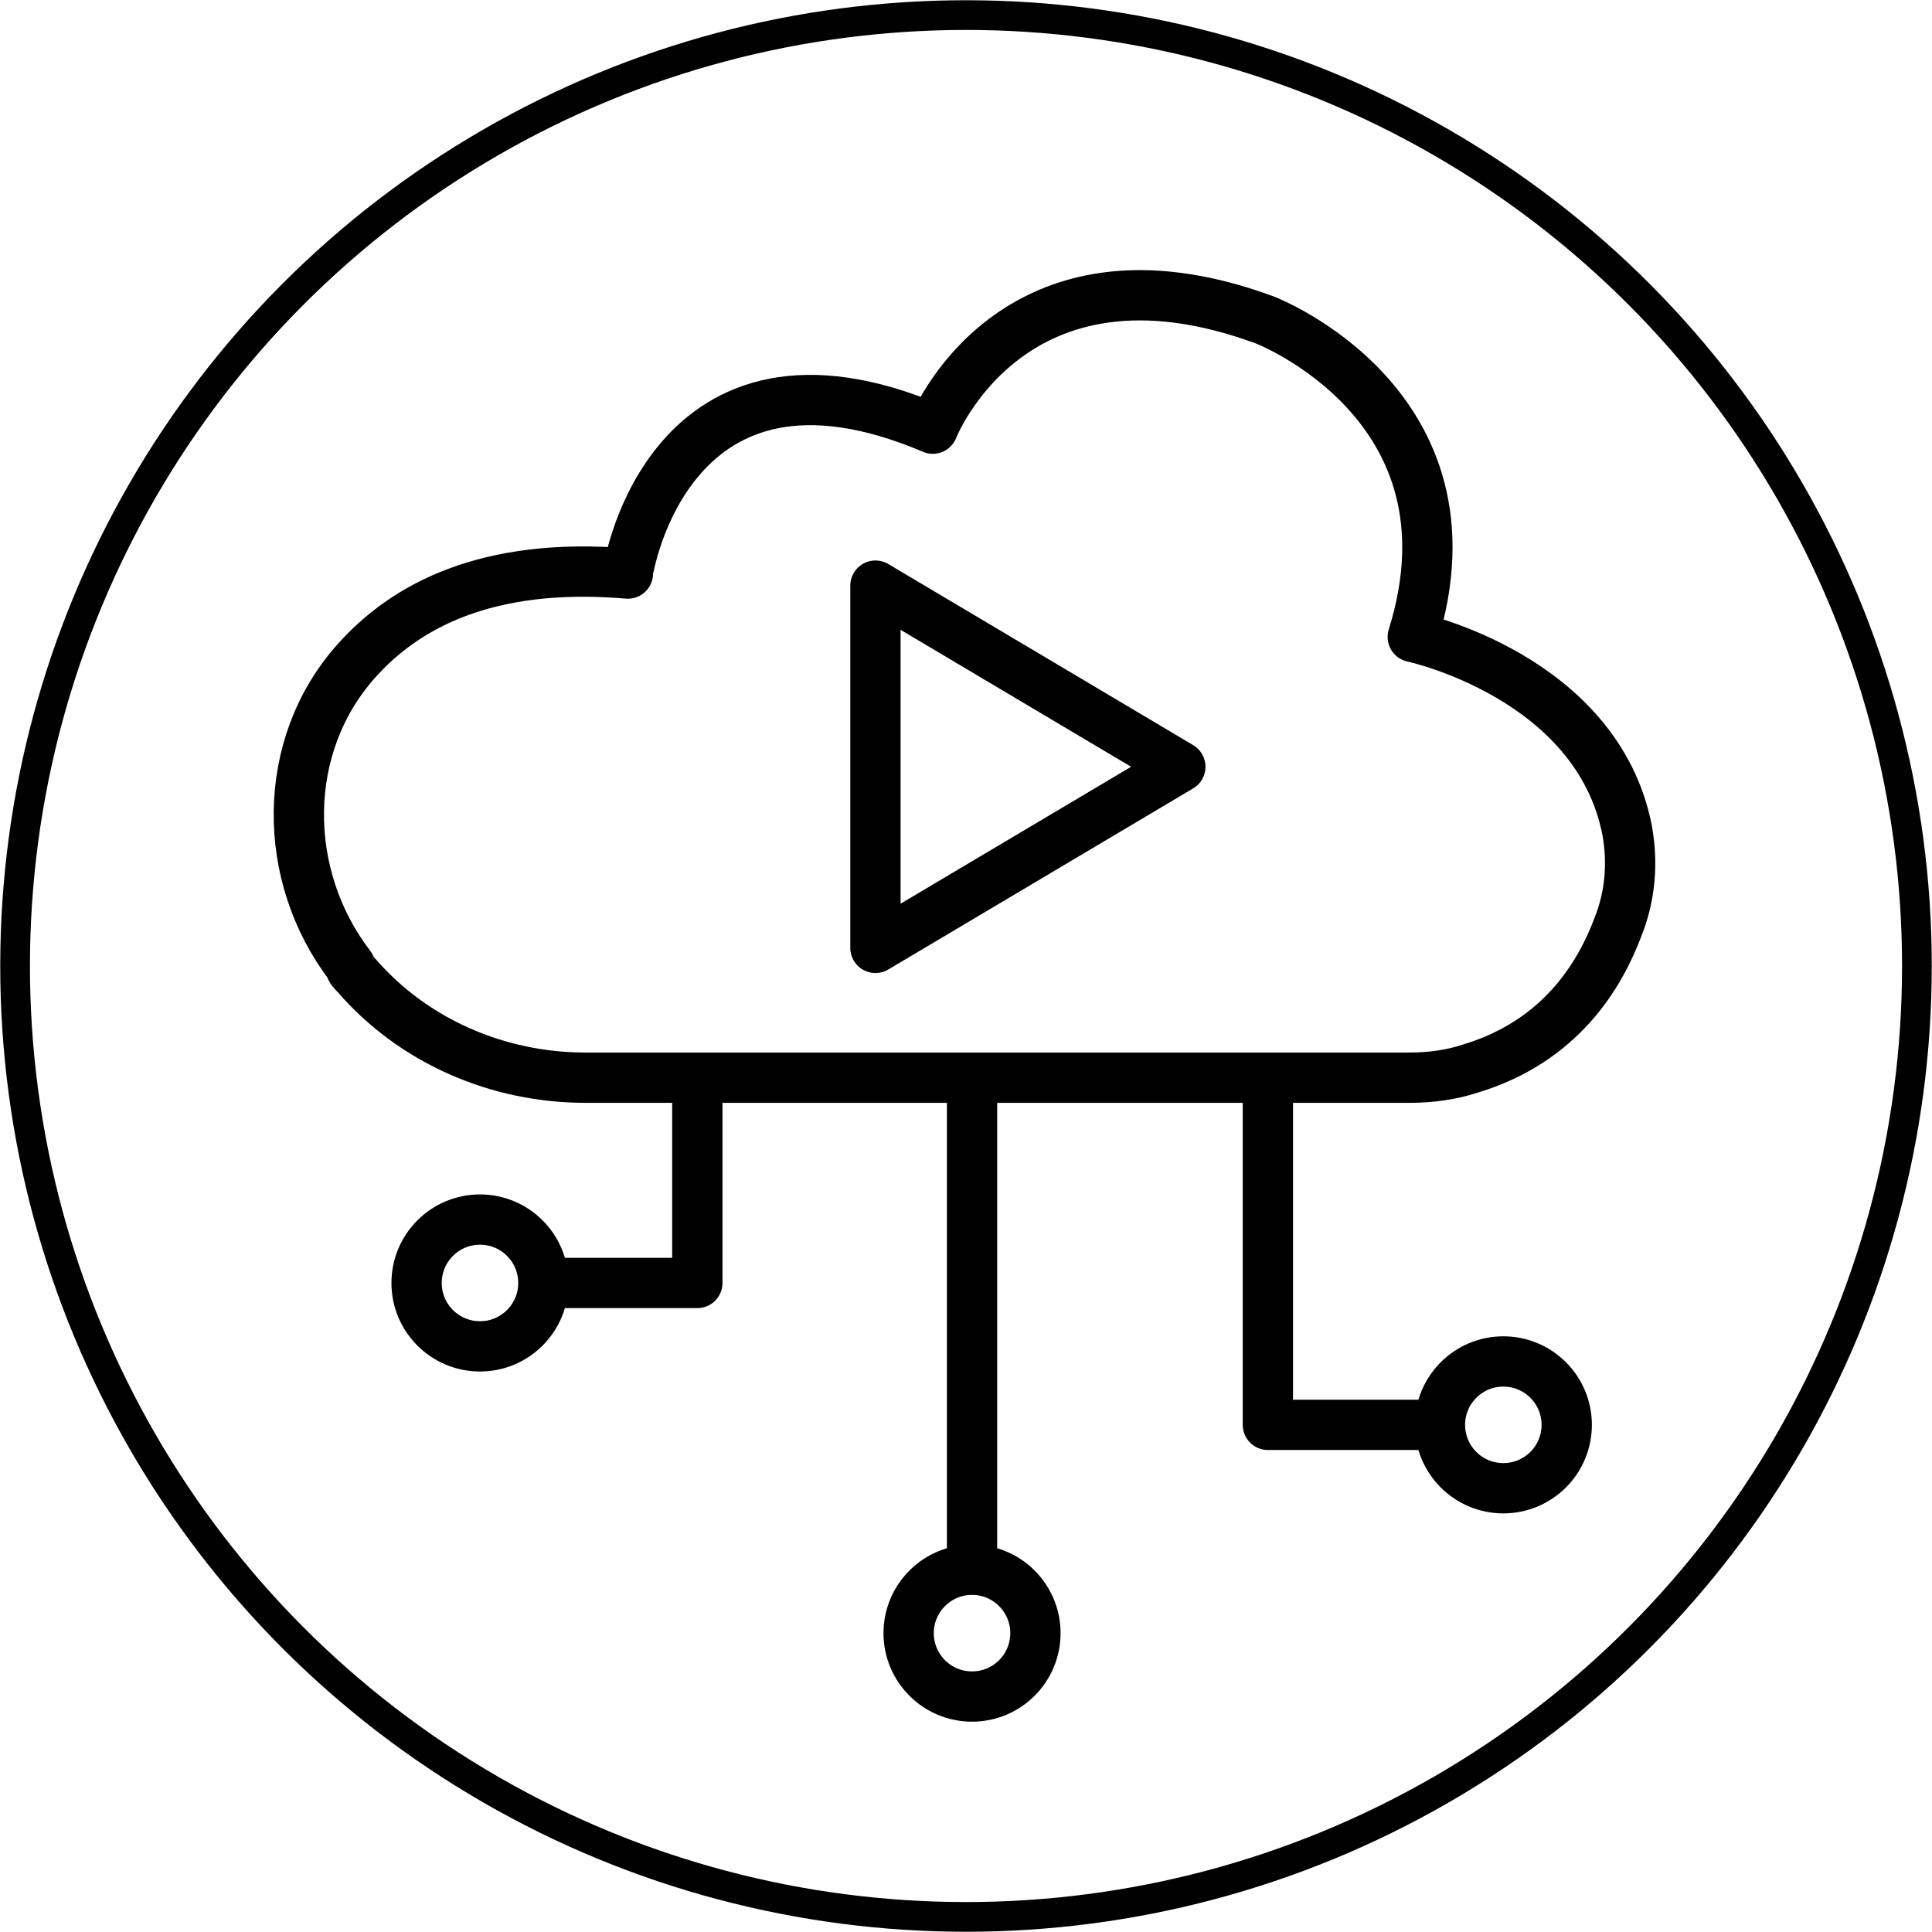 <?xml version="1.0" encoding="utf-8"?>
<!-- Generator: Adobe Illustrator 25.4.1, SVG Export Plug-In . SVG Version: 6.00 Build 0)  -->
<svg version="1.1" id="Слой_1" xmlns="http://www.w3.org/2000/svg" xmlns:xlink="http://www.w3.org/1999/xlink" x="0px" y="0px"
	 viewBox="0 0 64 64" style="enable-background:new 0 0 64 64;" xml:space="preserve">
<style type="text/css">
	.st0{fill:none;stroke:#000000;stroke-width:0.984;stroke-miterlimit:10;}
	.st1{fill:none;stroke:#000000;stroke-width:1.666;stroke-linejoin:round;stroke-miterlimit:10;}
</style>
<circle class="st0" cx="32" cy="32" r="31.5"/>
<polygon class="st1" points="29,19.4 29,31.4 39.1,25.4 "/>
<path class="st1" d="M30.9,14.2c0,0,2.6-6.7,11-3.6c0,0,7.3,2.8,4.9,10.5c0,0,6.1,1.3,7.1,6.4c0.2,1.1,0.1,2.2-0.3,3.2
	c-0.6,1.6-1.9,3.8-4.9,4.7c-0.6,0.2-1.3,0.3-2,0.3c-3.9,0-20.8,0-27.3,0c-2.9,0-5.7-1.2-7.6-3.4c-0.1-0.1-0.2-0.2-0.2-0.3
	c-2.3-3-2.3-7.3,0.2-10.1c1.6-1.8,4.3-3.3,9-2.9C20.8,18.8,22.2,10.5,30.9,14.2z"/>
<polyline class="st1" points="23.1,35.7 23.1,42.5 17.6,42.5 "/>
<circle class="st1" cx="15.9" cy="42.5" r="2.1"/>
<line class="st1" x1="32.2" y1="35.7" x2="32.2" y2="52"/>
<circle class="st1" cx="32.2" cy="54.1" r="2.1"/>
<polyline class="st1" points="42,35.7 42,47.2 47.4,47.2 "/>
<circle class="st1" cx="49.8" cy="47.2" r="2.1"/>
</svg>

